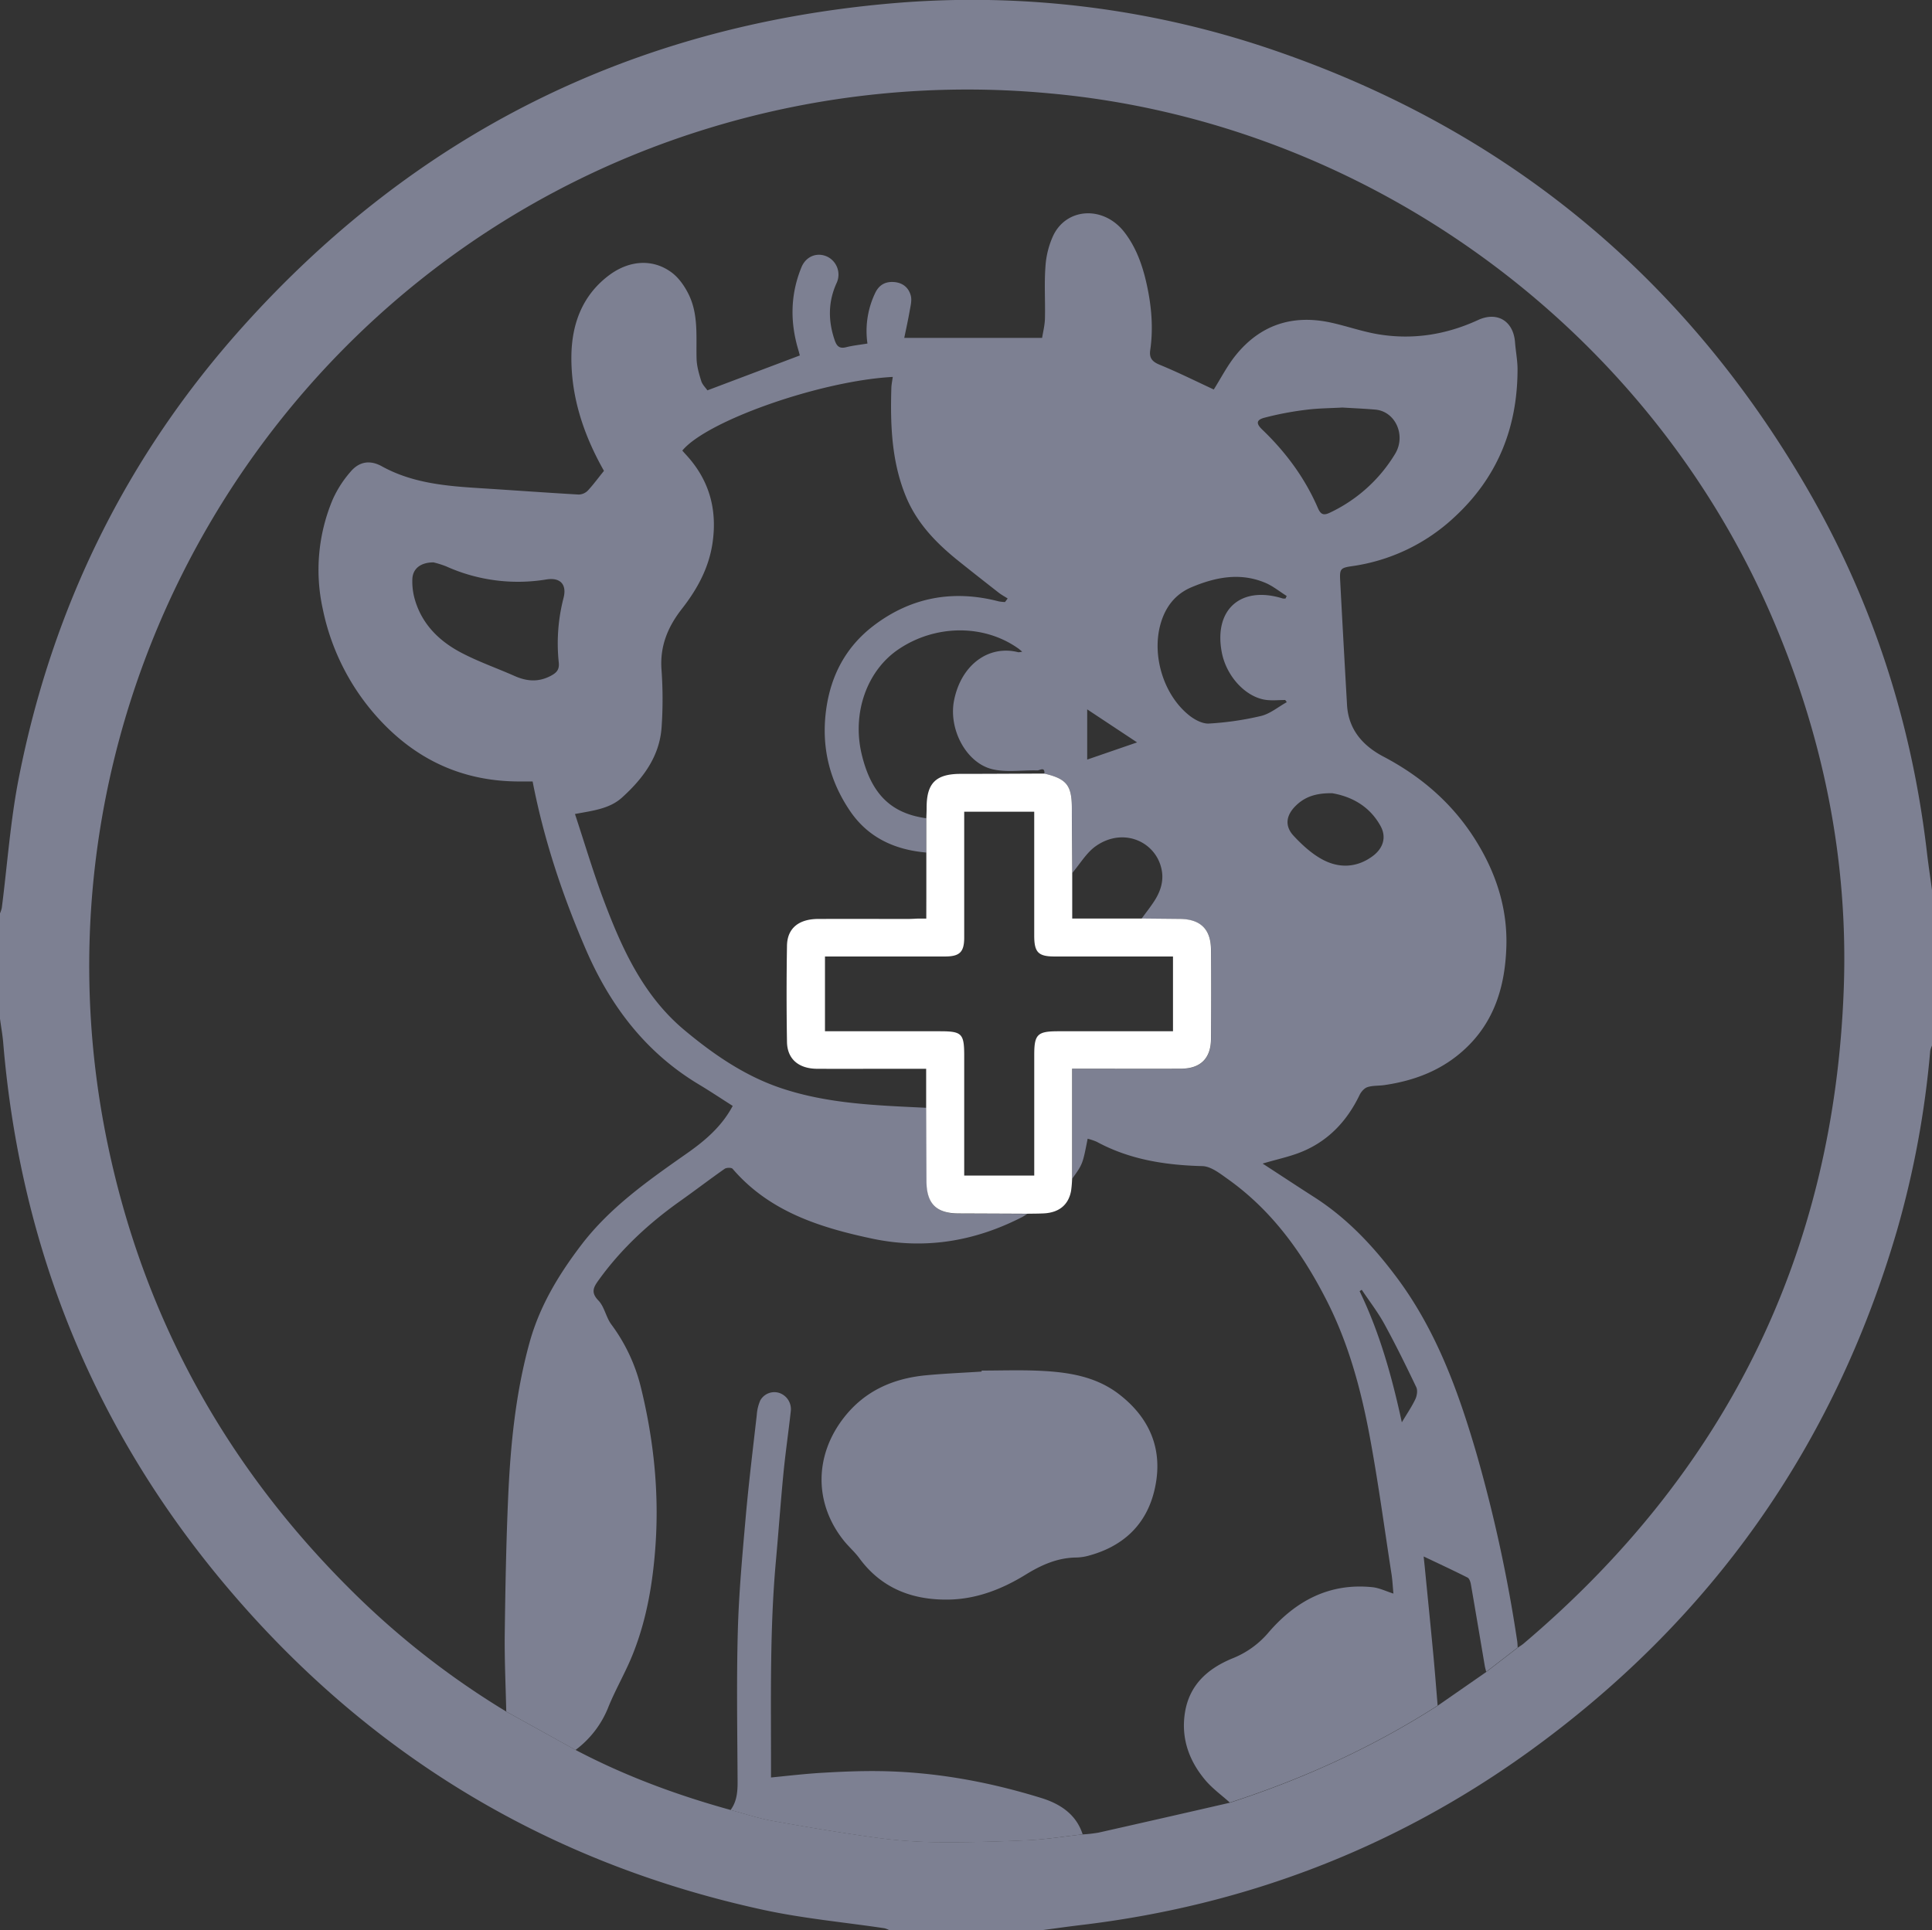 <svg xmlns="http://www.w3.org/2000/svg" viewBox="0 0 1080 1079.18"><rect x="0" y="0" width="1080" height="1079.18" fill="#333333" stroke="none"/><defs><style>.cls-1{fill:#7d8092;}.cls-2{fill:#fff;}</style></defs><g id="Layer_2" data-name="Layer 2"><g id="Layer_1-2" data-name="Layer 1"><path class="cls-1" d="M1080,497.69v86.92a13.49,13.49,0,0,0-1,3A526.84,526.84,0,0,1,1060.43,688q-53,181.46-206.56,292c-74.65,53.61-158.06,85.45-249.41,96.34-7.16.85-14.31,1.88-21.46,2.82H497a12.72,12.72,0,0,0-2.57-1c-22.53-3.37-45.33-5.44-67.54-10.25-118.25-25.63-217.25-84.44-296.14-176-76.64-88.89-119.34-192.39-129-309.4C1.36,578.27.58,574,0,569.63V510.68a16.54,16.54,0,0,0,1-3c3.11-24.23,4.8-48.74,9.5-72.65C29.24,339.6,70.76,255,135.73,182.63Q280.5,21.31,497,2A519.47,519.47,0,0,1,714.47,28.89C843.13,73.53,941.67,155.16,1010,272.76c36.7,63.15,58.76,131.38,67.18,204C1078,483.73,1079.06,490.7,1080,497.69Zm-474.8,528a79.36,79.36,0,0,0,8.88-1q36.72-8.27,73.39-16.71c41-13.24,79.88-31,116.18-54.23l27.14-18.85,17.61-13.59c1.09-.76,2.25-1.44,3.26-2.29,113.12-95.83,173.51-217.65,179-365.81,2.71-72.86-11.74-142.82-40.8-209.77C919.77,181.87,762.8,68.29,587.19,52.25A494.05,494.05,0,0,0,396.6,71.55C155,145.1,8.4,392.77,60.3,640.27c20,95.46,65,177.69,133.88,246.79A461.94,461.94,0,0,0,283,957l38.67,21.42c27.6,14.54,56.69,25.29,86.72,33.59,7.68,2,15.27,4.6,23.07,6,18.6,3.38,37.26,6.53,56,9.15a275.58,275.58,0,0,0,34.52,2.83c17.43.22,34.88-.25,52.29-1.06C584.6,1028.51,594.88,1026.82,605.2,1025.67Z"/><path class="cls-1" d="M283,957c-.31-14.3-1-28.61-.85-42.91.33-25.77.79-51.56,1.93-77.31,1.3-29,4.14-57.85,11.93-86.07,5.63-20.41,16.23-37.9,28.83-54.48C341,675,362.47,660,384,644.89c10.1-7.08,19.45-15,25.59-26.54-6.42-4.08-12.58-8.19-18.92-12-29.82-17.88-49.6-44.09-63.19-75.51-13-30.11-23.37-61.07-29.74-93.89h-7.39c-32.38,0-58.87-12.65-80.22-36.82a129.2,129.2,0,0,1-29.71-59.68A101.42,101.42,0,0,1,186,279.26a61.79,61.79,0,0,1,9.88-15.4c4.82-5.78,10.89-6.82,17.52-3.16,17.16,9.49,36,11.07,54.94,12.26,18.39,1.15,36.77,2.51,55.17,3.56a7.43,7.43,0,0,0,5.11-2.24c3.25-3.52,6.08-7.43,9-11-11.21-19.81-18.44-41.05-18.21-64.05.18-17.89,6-34,21-45.28,11.41-8.56,24.68-9.38,35.15-1.51,4,3,7.27,7.75,9.5,12.36,5.48,11.32,4,23.7,4.33,35.79.12,4.19,1.35,8.42,2.61,12.46.65,2.08,2.48,3.79,3.45,5.21l51.66-19.51c-.16-.58-.45-1.79-.81-3-4.71-15.64-4.51-31.1,1.72-46.31,2.48-6.06,8.56-8.54,14.28-6A11.16,11.16,0,0,1,467.78,158c-4.86,10.5-4.93,21.12-1.26,32,1.1,3.27,2.49,5.14,6.39,4.16s7.78-1.37,12-2.07a49.26,49.26,0,0,1,4.14-27.88c2-4.45,5.27-6.73,10.16-6.54,5.12.19,8.69,2.94,9.93,7.65.7,2.65-.15,5.8-.65,8.66-.88,5.06-2,10.08-3,14.94h77.06c.48-3.14,1.48-6.95,1.58-10.77.24-9.65-.44-19.35.28-29a48.7,48.7,0,0,1,4.44-17.61c7.68-15.63,28.21-16.45,39.61-1.81,6.66,8.55,10.21,18.64,12.52,29.07,2.71,12.2,3.81,24.57,2,37-.61,4.25,1,6.37,5.14,8.09,10.41,4.27,20.5,9.31,30.39,13.89,4-6.33,7.55-13.34,12.39-19.3,13.74-16.91,31.71-22.74,53-18.12,8.74,1.9,17.25,4.93,26,6.45,19.54,3.37,38.37.41,56.37-7.88,10.72-4.93,19.74.57,20.64,12.43.39,5.11,1.42,10.21,1.41,15.31-.07,32.25-11,59.9-34.93,82.14a105.21,105.21,0,0,1-57.79,27.78c-6.17.9-6.78,1.51-6.44,7.93Q751,359.4,753,394.18c.8,13.93,9.07,23,20.61,29C796,435,814,451.14,826.77,472.92c10.24,17.4,15.94,36.15,15.29,56.46-.7,22-6.64,42-23.42,57.41-12.68,11.67-28,17.51-44.85,19.93-3.11.45-6.42.18-9.35,1.13-1.78.57-3.55,2.59-4.42,4.39-6.81,14.14-16.88,25.13-31.36,31.36-6.91,3-14.45,4.49-22.84,7,10,6.5,19.56,12.82,29.21,19,18.42,11.88,33,27.56,46,45,21.94,29.54,34.2,63.38,44.36,98.21a820.64,820.64,0,0,1,22.75,104.91c.17,1.14.17,2.32.26,3.48l-17.61,13.58c-.26-1.11-.6-2.22-.79-3.35-2.59-15.22-5.13-30.45-7.78-45.67-.24-1.32-.86-3.17-1.86-3.68-8.07-4.07-16.26-7.87-24.53-11.8.17,1.62.38,3.58.58,5.54,1.62,16.53,3.29,33.06,4.85,49.6.88,9.4,1.6,18.81,2.39,28.22-36.3,23.27-75.19,41-116.18,54.23-4.62-4.16-9.79-7.87-13.75-12.59-9-10.71-13.5-23.19-11.39-37.29,2.36-15.76,12.65-25,26.74-30.77a51.05,51.05,0,0,0,20-14.39c15.17-17.66,34-27.85,58.11-25.37,3.93.41,7.72,2.31,11.75,3.58-.32-3.31-.49-6.92-1-10.48-4-25.76-7.44-51.62-12.21-77.23-4.84-26-11.69-51.56-23.71-75.39-13.64-27-30.9-51.19-56-68.92-4.21-3-9.14-6.86-13.82-7-20.77-.54-40.71-3.61-59.2-13.65A34.58,34.58,0,0,0,608,636.7c-2.77,14.21-2.77,14.21-8.64,22.36V597.6h5.92c18.32,0,36.64.07,55,0,10.9-.05,16.66-5.79,16.72-16.65.09-16.64.13-33.28,0-49.91-.09-11.48-5.89-17-17.38-17.18l-21.46-.22c2.25-3.08,4.61-6.08,6.72-9.25,3.41-5.09,5.55-10.71,4.69-16.88C647.27,471.23,628.58,462,612.7,473c-5.35,3.72-8.92,10-13.31,15.13-.07-12.12-.17-24.25-.21-36.37,0-12.65-2.91-16.26-15.36-19.2.29-4.11-2.65-1.73-4-1.78-8.42-.26-17.22,1.24-25.2-.71-14.54-3.55-24.49-22.37-21.29-38.48,4-20,19.43-31.1,35.89-26.9a7.79,7.79,0,0,0,2.19-.33c-1.26-1-1.85-1.59-2.51-2-19.23-13.46-46.28-13.14-66.75.77-17.64,12-25.92,35.68-20.47,58.57C487,443.9,498,454.81,517.83,457.52v19.17c-17.64-1.52-32.56-8.34-42.68-23.28-11.52-17-16.1-35.8-13.36-56.37,2.58-19.43,11.16-35.51,26.69-47.3,20.89-15.85,44.38-20.1,69.81-13.49a23.71,23.71,0,0,0,3.51.38c.49-.66,1-1.31,1.49-2-1.65-1.06-3.4-2-4.94-3.18-7.59-5.93-15.16-11.87-22.67-17.89-12.31-9.89-23.11-21-29.26-35.92-8.05-19.55-8.76-40-8.15-60.71.06-2,.51-4,.79-6.18-40.21,2.13-103.94,24.5-117.64,41.19.63.71,1.26,1.46,1.93,2.17,13,14,17.66,30.38,15,49.18-2,14.15-8.57,26.14-17.15,37.11-7.88,10.08-12.37,20.85-11.42,34a229.45,229.45,0,0,1,.06,32.22c-1.12,16.38-10.42,28.71-22.1,39.3-7.07,6.4-16.47,7.35-26.33,9.22,5.36,16.2,10.11,32.29,16,48,10.21,27.21,22.16,53.6,45.2,72.85,16.27,13.59,33.75,25.62,54,32.42,26.29,8.85,53.86,9.68,81.28,11q.09,20.48.17,40.94c0,12.81,5.42,18.2,18.21,18.24s25.32.1,38,.16c-1.12.69-2.2,1.46-3.36,2-26.49,13.48-54.27,18-83.51,11.78s-57.35-15.12-77.86-39c-.65-.77-3.42-.72-4.46,0-8.42,5.9-16.58,12.16-25,18.12-17.45,12.41-33,26.78-45.51,44.22-2.75,3.81-4.44,6.77-.08,11.26,3.4,3.51,4.24,9.35,7.24,13.4a97.68,97.68,0,0,1,16.58,35.4c7.06,28.86,10.17,58,8.14,87.8-1.42,20.68-4.76,40.92-12.33,60.23-4,10.33-9.74,20-13.95,30.29a55.08,55.08,0,0,1-18.46,24.23ZM242.33,314.45c-7.25,0-11.58,3.55-11.82,9.27A36.18,36.18,0,0,0,231.84,335c4,14,13.67,23.5,26.1,30,9.52,5,19.76,8.56,29.61,12.92,6.73,3,13.15,3.65,20.08.1,3.52-1.8,5.12-3.56,4.73-7.52A101.55,101.55,0,0,1,315,334.42c2-7.64-1.78-11.66-9.53-10.43a97.67,97.67,0,0,1-56.05-7.31A52.66,52.66,0,0,0,242.33,314.45Zm477,78.16-.88-1.21c-3.63,0-7.32.42-10.88-.08-11.4-1.6-22.07-13.33-24.59-26.58-4.57-24,10.68-37.42,34.07-30.11a5.63,5.63,0,0,0,1.59,0c.21-.47.42-.93.62-1.4-4-2.5-7.72-5.59-12-7.38-14-5.88-27.81-3.15-41.18,2.49-9.17,3.87-14.67,11.09-17.35,20.63-5,17.76,1.85,40,16.38,51.3,3,2.31,7.24,4.52,10.75,4.29a168.35,168.35,0,0,0,29-4.22C710,399.11,714.5,395.27,719.31,392.61Zm31.07-164.74c-6.77.39-13.61.39-20.34,1.27a175,175,0,0,0-23.3,4.44c-4.58,1.24-4.61,3.31-1.2,6.58,13.19,12.64,23.89,27.09,31.15,43.9,1.6,3.7,3.25,4.28,6.77,2.56a84.76,84.76,0,0,0,36.41-32.87c6.2-10.27.19-23.72-11.07-24.72C762.69,228.49,756.55,228.25,750.38,227.87Zm-5.66,215.65c-9.42-.13-15.49,2.14-20.47,7.07-5.38,5.33-6.25,11.26-1.1,16.78,4.79,5.13,10.26,10.16,16.4,13.38,9.21,4.84,19.05,4.42,27.79-2.08,6-4.48,7.69-10.67,4.45-16.66C765.49,450.35,754.9,445.26,744.72,443.52Zm16.49,277.63-1.2.79c11.11,23,18,47.46,23.6,73.33,3-5,5.61-8.81,7.56-12.94.91-1.93,1.37-4.91.52-6.69-5.72-12-11.57-23.89-17.94-35.52C770.12,733.5,765.43,727.45,761.21,721.15ZM607.75,424.71l27.89-9.61-27.89-18.47Z"/><path class="cls-1" d="M408.39,1012.05c3.89-5.27,4-11.3,3.92-17.54-.15-27.45-.61-54.91.13-82.33.57-21.06,2.49-42.09,4.34-63.09,1.7-19.34,4.07-38.62,6.26-57.91a24.4,24.4,0,0,1,1.95-8.13,9,9,0,0,1,10.74-4.17,9.58,9.58,0,0,1,6.32,10.19c-1.29,11.71-3,23.38-4.14,35.1-1.57,16.2-2.71,32.44-4.18,48.65-3.44,38-2.71,76.09-2.73,114.17v6.87c10.07-1,19.43-2.1,28.83-2.64,10.61-.62,21.25-1.07,31.87-.92,30.92.42,61.08,5.94,90.52,15.07,10.33,3.21,19.38,9,23,20.3-10.32,1.15-20.6,2.84-31,3.32-17.41.81-34.86,1.28-52.29,1.06a275.58,275.58,0,0,1-34.52-2.83c-18.72-2.62-37.38-5.77-56-9.15C423.66,1016.65,416.07,1014.09,408.39,1012.05Z"/><path class="cls-2" d="M517.83,501.7V457.52c.06-2,.16-4,.16-6,0-13.68,5.2-18.79,19-18.82,15.6,0,31.21-.11,46.82-.16,12.45,2.94,15.32,6.55,15.36,19.2,0,12.12.14,24.25.21,36.37v25.47h38.73l21.46.22c11.49.13,17.29,5.7,17.38,17.18.15,16.63.11,33.27,0,49.91-.06,10.86-5.82,16.6-16.72,16.65-18.31.09-36.63,0-55,0h-5.92v61.46a62.41,62.41,0,0,1-.57,6.86c-1.45,7.84-6.72,12.16-15.26,12.59-3.12.16-6.25.13-9.37.19q-19-.09-38-.16c-12.79,0-18.18-5.43-18.21-18.24q-.07-20.47-.17-40.94V597.6H498.75c-14,0-28,.06-41.95,0-10.32-.05-16.71-5.41-16.87-15q-.44-26.94,0-53.88c.19-9.72,6.6-14.86,17.45-14.9,16.82-.05,33.63,0,50.44,0,1.83,0,3.65-.14,5.48-.21h4.5ZM539,453.87v5.35q0,32.47,0,64.94c0,8.19-2.5,10.64-10.76,10.65q-30.75,0-61.5,0h-5.57v41.81h64.25c12.33,0,13.58,1.27,13.58,13.8V657.3h39.15V589.75c0-11.39,1.78-13.13,13.41-13.13h64.15V534.81h-5.18q-30.49,0-61,0c-9.11,0-11.38-2.32-11.39-11.6V453.87Z"/><path class="cls-1" d="M548.74,766.34c10.63,0,21.28-.38,31.89.09,15.91.7,31.6,2.94,44.75,13,17.58,13.46,25,31.4,20.13,53.05-4.48,20.11-17.85,32.44-37.78,37.58a28.21,28.21,0,0,1-6.41.81c-10.34.19-19.28,4.21-27.89,9.52-13.22,8.16-27.53,13.74-43.13,14-20.11.33-37.5-6.19-49.91-23.12-2.61-3.57-6.06-6.51-8.82-10-16.48-20.76-16.35-47.23,0-68.4C483.2,777.81,499,770.8,517.39,769c10.41-1,20.88-1.42,31.32-2.1Z"/></g></g></svg>